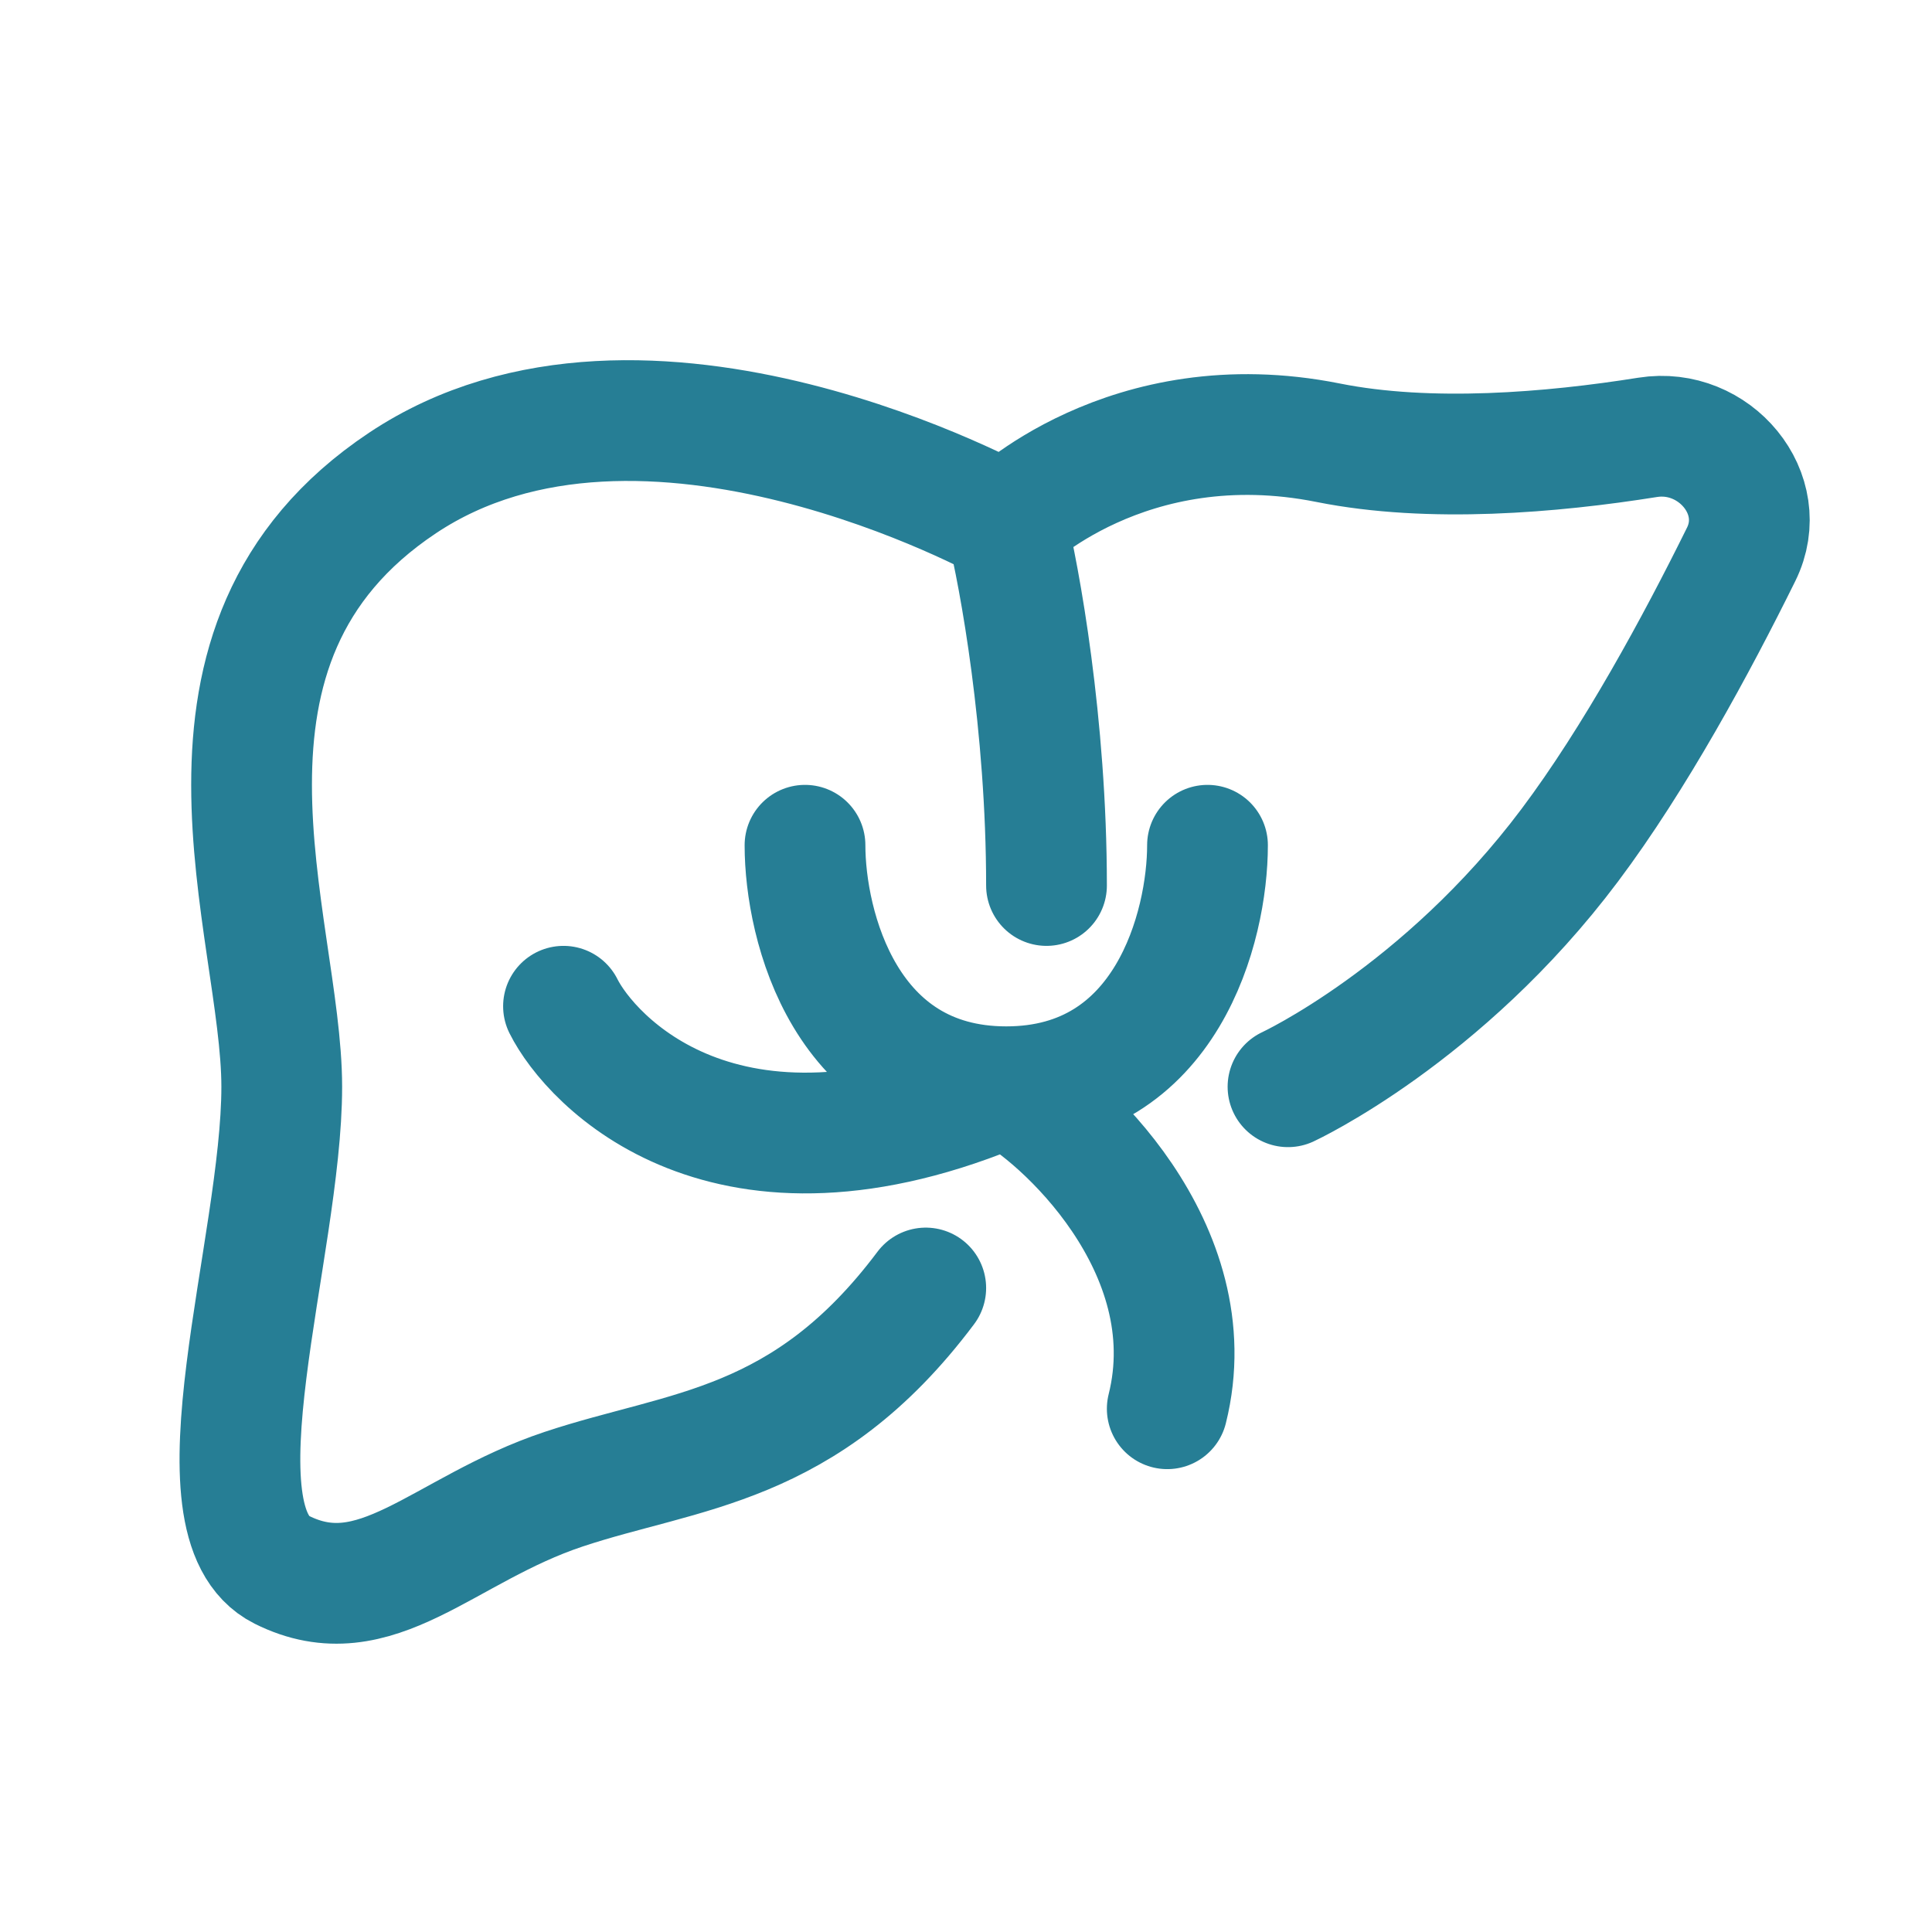 <svg width="24" height="24" viewBox="0 0 24 24" fill="none" xmlns="http://www.w3.org/2000/svg">
<path d="M11.5 16C10 18 8.5 18 7 18.5C5.5 19 4.669 20.085 3.5 19.5C2.331 18.915 3.5 15.5 3.5 13.5C3.5 11.5 2 8 5 6C8 4 12.5 6.5 12.5 6.5M16 13.5C16 13.5 17.917 12.611 19.5 10.5C20.309 9.422 21.074 8.01 21.629 6.887C22.001 6.135 21.296 5.301 20.468 5.433C19.276 5.623 17.761 5.752 16.5 5.5C14 5 12.5 6.5 12.5 6.5M12.5 6.5C12.667 7.167 13 9 13 11M10 10.5C10 11.5 10.5 13.5 12.5 13.5M12.5 13.5C14.5 13.5 15 11.5 15 10.5M12.5 13.5C9 15 7.333 13.167 7 12.5M12.5 13.5C13.167 13.833 15 15.5 14.5 17.5" stroke="#267E95" stroke-width="1.5" stroke-linecap="round" stroke-linejoin="round"/>
</svg>
